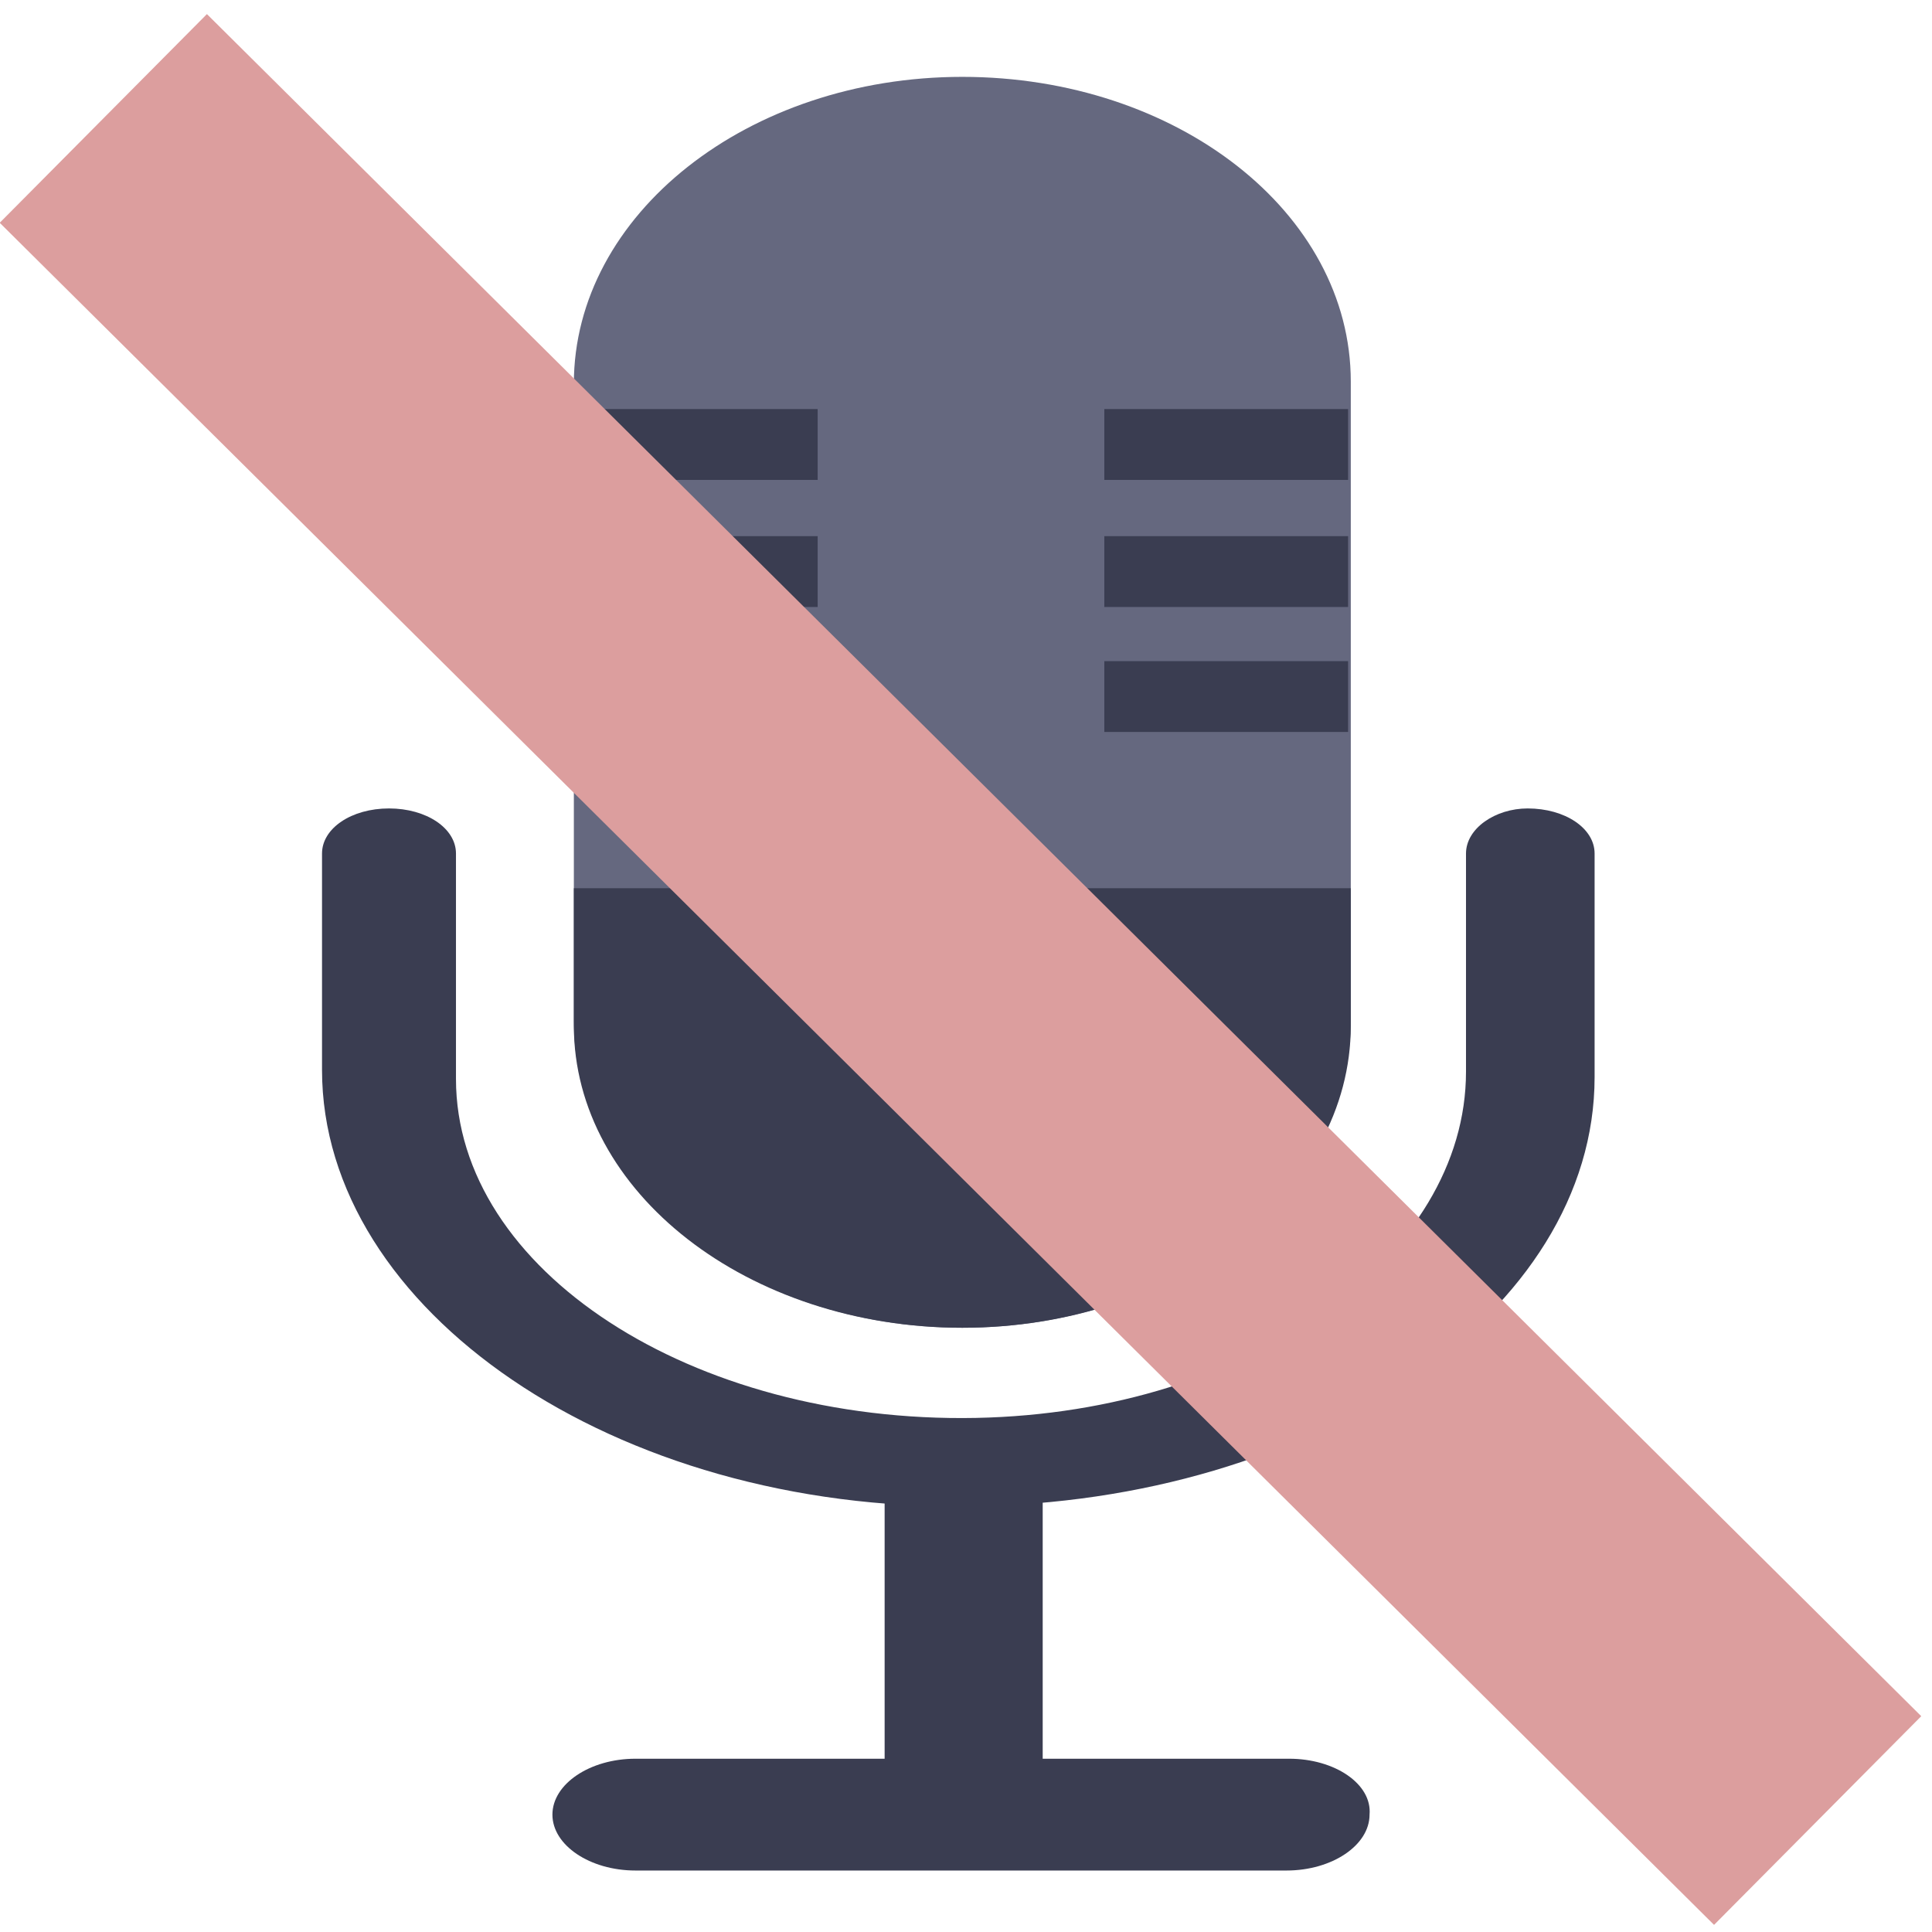 <?xml version="1.0" encoding="UTF-8" standalone="no"?>
<!-- Generator: Adobe Illustrator 19.0.0, SVG Export Plug-In . SVG Version: 6.00 Build 0)  -->

<svg
   xmlns:dc="http://purl.org/dc/elements/1.1/"
   xmlns:cc="http://creativecommons.org/ns#"
   xmlns:rdf="http://www.w3.org/1999/02/22-rdf-syntax-ns#"
   xmlns:svg="http://www.w3.org/2000/svg"
   xmlns="http://www.w3.org/2000/svg"
   xmlns:sodipodi="http://sodipodi.sourceforge.net/DTD/sodipodi-0.dtd"
   xmlns:inkscape="http://www.inkscape.org/namespaces/inkscape"
   version="1.1"
   id="Layer_1"
   x="0px"
   y="0px"
   viewBox="0 0 260096 260096"
   xml:space="preserve"
   sodipodi:docname="overlay_mute_off.svg"
   inkscape:version="0.92.5 (2060ec1f9f, 2020-04-08)"
   width="512"
   height="512"
   inkscape:export-filename="/home/tamrielle/Workspace/fubble/fubble/client/app/pics/overlay_mute.svg.png"
   inkscape:export-xdpi="96"
   inkscape:export-ydpi="96"><defs
   id="defs63"><linearGradient
     id="SVGID_1_"
     gradientUnits="userSpaceOnUse"
     x1="0"
     y1="258"
     x2="512"
     y2="258"
     gradientTransform="matrix(508,0,0,-508,1170.984,262128)"><stop
       offset="0"
       style="stop-color:#0277bd;stop-opacity:1"
       id="stop2" /><stop
       offset="1"
       style="stop-color:#fd7d3e;stop-opacity:1"
       id="stop10" /></linearGradient></defs><sodipodi:namedview
   pagecolor="#ffffff"
   bordercolor="#666666"
   borderopacity="1"
   objecttolerance="10"
   gridtolerance="10"
   guidetolerance="10"
   inkscape:pageopacity="0"
   inkscape:pageshadow="2"
   inkscape:window-width="1920"
   inkscape:window-height="1140"
   id="namedview61"
   showgrid="false"
   inkscape:zoom="0.92913386"
   inkscape:cx="178.7701"
   inkscape:cy="243.54237"
   inkscape:window-x="1920"
   inkscape:window-y="0"
   inkscape:window-maximized="1"
   inkscape:current-layer="Layer_1"
   units="px" />

<rect
   x="119093.44"
   y="198653.7"
   style="fill:#3a3d51;fill-opacity:1;stroke-width:739.749"
   width="21279.924"
   height="45638.18"
   id="rect4" />
<path
   style="fill:#65687f;fill-opacity:1;stroke:none;stroke-width:801.455;stroke-opacity:1"
   d="m 129553.05,10347.533 v 0 c -28854.14,0 -52298.134,18521.374 -52298.134,41316.914 v 85768.223 c 0,22795.54 23443.994,41316.9 52298.134,41316.9 v 0 c 28854.13,0 52298.11,-18521.36 52298.11,-41316.9 V 51379.499 c 0,-22795.535 -23443.98,-41031.966 -52298.11,-41031.966 z"
   id="path6"
   inkscape:connector-curvature="0" />
<g
   id="g22"
   transform="matrix(901.692,0,0,701.12,-99476.65,-39999.876)"
   style="fill:#3a3d51;fill-opacity:1">
	<path
   style="fill:#3a3d51;fill-opacity:1"
   d="M 196,227.6 V 254 c 0,32 26,58 58,58 v 0 c 32,0 58,-26 58,-58 v -26.4 z"
   id="path8"
   inkscape:connector-curvature="0" />
	<rect
   x="275.2"
   y="135.6"
   style="fill:#3a3d51;fill-opacity:1"
   width="36.4"
   height="13.6"
   id="rect10" />
	<rect
   x="275.2"
   y="160"
   style="fill:#3a3d51;fill-opacity:1"
   width="36.4"
   height="13.6"
   id="rect12" />
	<rect
   x="275.2"
   y="184"
   style="fill:#3a3d51;fill-opacity:1"
   width="36.4"
   height="13.6"
   id="rect14" />
	<rect
   x="196"
   y="135.6"
   style="fill:#3a3d51;fill-opacity:1"
   width="36.4"
   height="13.6"
   id="rect16" />
	<rect
   x="196"
   y="160"
   style="fill:#3a3d51;fill-opacity:1"
   width="36.4"
   height="13.6"
   id="rect18" />
	<rect
   x="196"
   y="184"
   style="fill:#3a3d51;fill-opacity:1"
   width="36.4"
   height="13.6"
   id="rect20" />
</g>
<g
   id="g28"
   transform="matrix(901.692,0,0,606.891,-99476.65,-10600.332)"
   style="fill:#3a3d51;fill-opacity:1">
	<path
   style="fill:#3a3d51;fill-opacity:1"
   d="m 329.2,206.8 v 48.4 c 0,40.8 -32,75.6 -73.2,76.8 -42.4,1.2 -77.6,-32.8 -77.6,-75.2 v -50 c 0,-5.6 -4.4,-10 -10,-10 v 0 c -5.6,0 -10,4.4 -10,10 v 48 c 0,53.2 43.6,98 96.8,96.8 51.6,-0.8 93.2,-43.2 93.2,-95.2 v -49.6 c 0,-5.6 -4.4,-10 -10,-10 v 0 c -4.8,0 -9.2,4.4 -9.2,10 z"
   id="path24"
   inkscape:connector-curvature="0" />
	<path
   style="fill:#3a3d51;fill-opacity:1"
   d="m 302.8,407.6 h -97.6 c -6.8,0 -12.4,5.6 -12.4,12.4 v 0 c 0,6.8 5.6,12.4 12.4,12.4 h 97.2 c 6.8,0 12.4,-5.6 12.4,-12.4 v 0 c 0.4,-6.8 -5.2,-12.4 -12,-12.4 z"
   id="path26"
   inkscape:connector-curvature="0" />
</g>
<g
   id="g30"
   transform="matrix(961.089,0,0,632.28,-108017.13,-20856.945)">
</g>
<g
   id="g32"
   transform="matrix(961.089,0,0,632.28,-108017.13,-20856.945)">
</g>
<g
   id="g34"
   transform="matrix(961.089,0,0,632.28,-108017.13,-20856.945)">
</g>
<g
   id="g36"
   transform="matrix(961.089,0,0,632.28,-108017.13,-20856.945)">
</g>
<g
   id="g38"
   transform="matrix(961.089,0,0,632.28,-108017.13,-20856.945)">
</g>
<g
   id="g40"
   transform="matrix(961.089,0,0,632.28,-108017.13,-20856.945)">
</g>
<g
   id="g42"
   transform="matrix(961.089,0,0,632.28,-108017.13,-20856.945)">
</g>
<g
   id="g44"
   transform="matrix(961.089,0,0,632.28,-108017.13,-20856.945)">
</g>
<g
   id="g46"
   transform="matrix(961.089,0,0,632.28,-108017.13,-20856.945)">
</g>
<g
   id="g48"
   transform="matrix(961.089,0,0,632.28,-108017.13,-20856.945)">
</g>
<g
   id="g50"
   transform="matrix(961.089,0,0,632.28,-108017.13,-20856.945)">
</g>
<g
   id="g52"
   transform="matrix(961.089,0,0,632.28,-108017.13,-20856.945)">
</g>
<g
   id="g54"
   transform="matrix(961.089,0,0,632.28,-108017.13,-20856.945)">
</g>
<g
   id="g56"
   transform="matrix(961.089,0,0,632.28,-108017.13,-20856.945)">
</g>
<g
   id="g58"
   transform="matrix(961.089,0,0,632.28,-108017.13,-20856.945)">
</g>
<path
   style="fill:#f9a3a3;fill-opacity:1;stroke:#dc9e9e;stroke-width:39591.09;stroke-linecap:butt;stroke-linejoin:miter;stroke-miterlimit:4;stroke-dasharray:none;stroke-opacity:1"
   d="M 13909.173,15944.615 244701.56,245089.89"
   id="path833"
   inkscape:connector-curvature="0" /></svg>